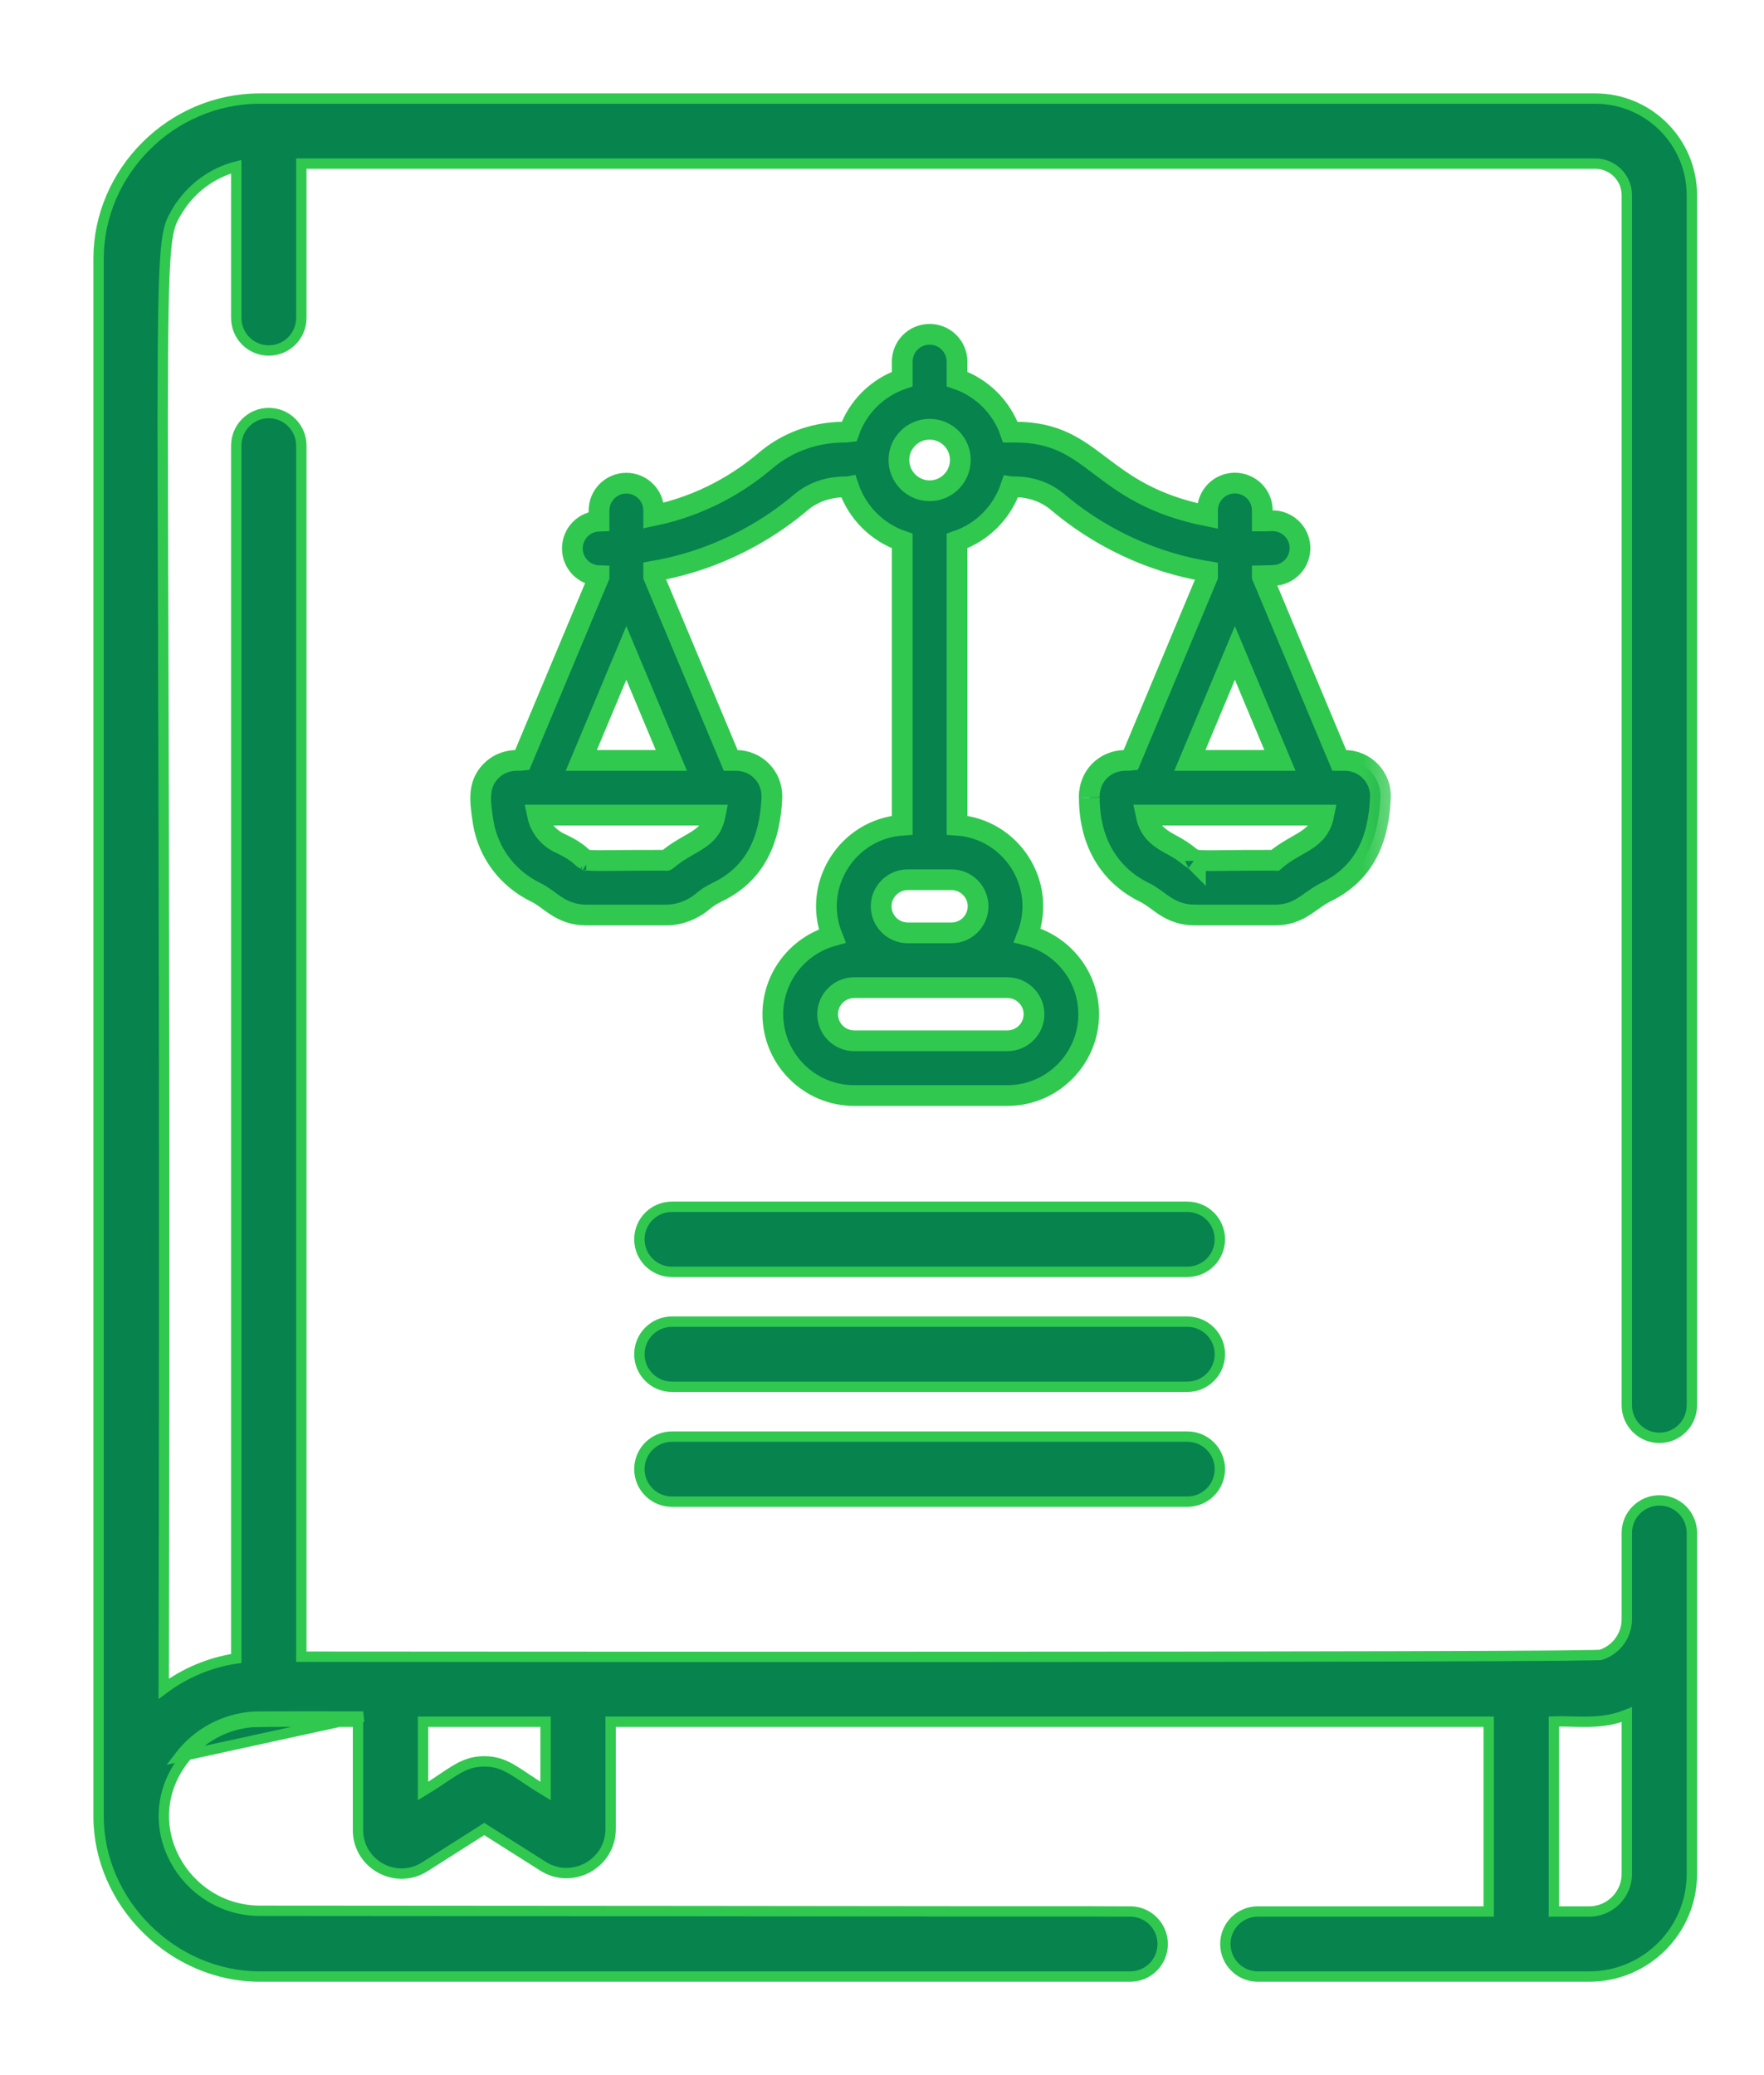 <svg width="17" height="20" viewBox="0 0 17 20" fill="none" xmlns="http://www.w3.org/2000/svg">
<mask id="path-1-outside-1" maskUnits="userSpaceOnUse" x="3.633" y="2.222" width="10" height="9" fill="black">
<rect fill="white" x="3.633" y="2.222" width="10" height="9"/>
<path d="M12.96 7.329H12.907L12.165 5.557V5.549C12.202 5.548 12.239 5.548 12.276 5.546C12.422 5.54 12.534 5.417 12.528 5.271C12.521 5.126 12.399 5.014 12.253 5.019C12.223 5.021 12.194 5.021 12.165 5.021V4.92C12.165 4.774 12.047 4.656 11.901 4.656C11.755 4.656 11.637 4.774 11.637 4.92V4.973C10.568 4.76 10.566 4.165 9.784 4.165H9.737C9.654 3.925 9.463 3.735 9.223 3.653V3.486C9.223 3.34 9.105 3.222 8.959 3.222C8.813 3.222 8.695 3.34 8.695 3.486V3.653C8.455 3.735 8.264 3.925 8.181 4.165C8.158 4.169 7.747 4.126 7.377 4.44C7.143 4.639 6.784 4.868 6.3 4.969V4.92C6.3 4.775 6.182 4.657 6.036 4.657C5.891 4.657 5.773 4.775 5.773 4.92V5.022C5.63 5.026 5.516 5.142 5.516 5.286C5.516 5.429 5.63 5.545 5.773 5.549V5.558L5.031 7.329C5.01 7.332 4.853 7.305 4.729 7.434C4.602 7.566 4.626 7.724 4.658 7.933C4.706 8.212 4.883 8.465 5.169 8.603C5.301 8.666 5.402 8.819 5.652 8.819H6.42C6.603 8.819 6.733 8.72 6.757 8.7C6.829 8.641 6.843 8.634 6.909 8.6C7.282 8.422 7.421 8.093 7.439 7.686C7.444 7.478 7.281 7.329 7.096 7.329H7.042L6.3 5.558V5.505C6.985 5.386 7.468 5.055 7.719 4.841C7.921 4.67 8.162 4.695 8.177 4.692C8.259 4.937 8.451 5.131 8.695 5.214V7.953C8.169 7.989 7.825 8.528 8.019 9.021C7.69 9.114 7.448 9.417 7.448 9.775C7.448 10.207 7.8 10.559 8.232 10.559H9.708C10.14 10.559 10.492 10.207 10.492 9.775C10.492 9.409 10.24 9.102 9.901 9.015C10.091 8.523 9.746 7.988 9.223 7.953V5.214C9.467 5.131 9.659 4.937 9.741 4.692C9.759 4.695 9.991 4.667 10.196 4.841C10.45 5.057 10.941 5.393 11.637 5.508V5.557L10.895 7.329C10.874 7.332 10.718 7.305 10.593 7.434C10.485 7.548 10.498 7.69 10.498 7.686C10.498 8.141 10.713 8.448 11.034 8.603C11.169 8.668 11.268 8.819 11.517 8.819H12.285C12.524 8.819 12.606 8.687 12.774 8.6C13.149 8.42 13.288 8.092 13.303 7.686C13.312 7.492 13.156 7.329 12.96 7.329ZM5.649 8.292L5.649 8.292C5.65 8.292 5.657 8.298 5.657 8.298C5.655 8.297 5.651 8.293 5.649 8.292ZM6.422 8.293C6.421 8.294 6.42 8.291 6.42 8.291C5.292 8.289 5.845 8.338 5.393 8.125C5.282 8.073 5.204 7.973 5.18 7.856H6.892C6.842 8.107 6.646 8.101 6.422 8.293ZM6.47 7.329H5.602L6.036 6.293L6.47 7.329ZM9.965 9.775C9.965 9.916 9.85 10.031 9.708 10.031H8.232C8.091 10.031 7.976 9.916 7.976 9.775C7.976 9.634 8.091 9.519 8.232 9.519C8.78 9.519 9.217 9.519 9.708 9.519C9.85 9.519 9.965 9.634 9.965 9.775ZM9.426 8.735C9.426 8.876 9.311 8.991 9.17 8.991H8.748C8.607 8.991 8.492 8.876 8.492 8.735C8.492 8.594 8.607 8.479 8.748 8.479H9.17C9.311 8.479 9.426 8.594 9.426 8.735ZM8.959 4.73C8.796 4.73 8.663 4.597 8.663 4.433C8.663 4.27 8.796 4.137 8.959 4.137C9.122 4.137 9.255 4.27 9.255 4.433C9.255 4.597 9.122 4.73 8.959 4.73ZM11.901 6.293L12.335 7.329H11.467L11.901 6.293ZM11.514 8.292C11.524 8.3 11.521 8.297 11.521 8.298C11.521 8.298 11.517 8.294 11.514 8.292ZM12.287 8.293C12.286 8.293 12.285 8.291 12.285 8.291C11.29 8.289 11.624 8.335 11.333 8.165C11.206 8.095 11.082 8.039 11.045 7.856H12.757C12.706 8.11 12.5 8.11 12.287 8.293Z"/>
</mask>
<path d="M12.96 7.329H12.907L12.165 5.557V5.549C12.202 5.548 12.239 5.548 12.276 5.546C12.422 5.54 12.534 5.417 12.528 5.271C12.521 5.126 12.399 5.014 12.253 5.019C12.223 5.021 12.194 5.021 12.165 5.021V4.92C12.165 4.774 12.047 4.656 11.901 4.656C11.755 4.656 11.637 4.774 11.637 4.92V4.973C10.568 4.76 10.566 4.165 9.784 4.165H9.737C9.654 3.925 9.463 3.735 9.223 3.653V3.486C9.223 3.34 9.105 3.222 8.959 3.222C8.813 3.222 8.695 3.34 8.695 3.486V3.653C8.455 3.735 8.264 3.925 8.181 4.165C8.158 4.169 7.747 4.126 7.377 4.44C7.143 4.639 6.784 4.868 6.3 4.969V4.92C6.3 4.775 6.182 4.657 6.036 4.657C5.891 4.657 5.773 4.775 5.773 4.92V5.022C5.63 5.026 5.516 5.142 5.516 5.286C5.516 5.429 5.63 5.545 5.773 5.549V5.558L5.031 7.329C5.01 7.332 4.853 7.305 4.729 7.434C4.602 7.566 4.626 7.724 4.658 7.933C4.706 8.212 4.883 8.465 5.169 8.603C5.301 8.666 5.402 8.819 5.652 8.819H6.42C6.603 8.819 6.733 8.72 6.757 8.7C6.829 8.641 6.843 8.634 6.909 8.6C7.282 8.422 7.421 8.093 7.439 7.686C7.444 7.478 7.281 7.329 7.096 7.329H7.042L6.3 5.558V5.505C6.985 5.386 7.468 5.055 7.719 4.841C7.921 4.67 8.162 4.695 8.177 4.692C8.259 4.937 8.451 5.131 8.695 5.214V7.953C8.169 7.989 7.825 8.528 8.019 9.021C7.69 9.114 7.448 9.417 7.448 9.775C7.448 10.207 7.8 10.559 8.232 10.559H9.708C10.14 10.559 10.492 10.207 10.492 9.775C10.492 9.409 10.24 9.102 9.901 9.015C10.091 8.523 9.746 7.988 9.223 7.953V5.214C9.467 5.131 9.659 4.937 9.741 4.692C9.759 4.695 9.991 4.667 10.196 4.841C10.45 5.057 10.941 5.393 11.637 5.508V5.557L10.895 7.329C10.874 7.332 10.718 7.305 10.593 7.434C10.485 7.548 10.498 7.69 10.498 7.686C10.498 8.141 10.713 8.448 11.034 8.603C11.169 8.668 11.268 8.819 11.517 8.819H12.285C12.524 8.819 12.606 8.687 12.774 8.6C13.149 8.42 13.288 8.092 13.303 7.686C13.312 7.492 13.156 7.329 12.96 7.329ZM5.649 8.292L5.649 8.292C5.65 8.292 5.657 8.298 5.657 8.298C5.655 8.297 5.651 8.293 5.649 8.292ZM6.422 8.293C6.421 8.294 6.42 8.291 6.42 8.291C5.292 8.289 5.845 8.338 5.393 8.125C5.282 8.073 5.204 7.973 5.18 7.856H6.892C6.842 8.107 6.646 8.101 6.422 8.293ZM6.47 7.329H5.602L6.036 6.293L6.47 7.329ZM9.965 9.775C9.965 9.916 9.85 10.031 9.708 10.031H8.232C8.091 10.031 7.976 9.916 7.976 9.775C7.976 9.634 8.091 9.519 8.232 9.519C8.78 9.519 9.217 9.519 9.708 9.519C9.85 9.519 9.965 9.634 9.965 9.775ZM9.426 8.735C9.426 8.876 9.311 8.991 9.17 8.991H8.748C8.607 8.991 8.492 8.876 8.492 8.735C8.492 8.594 8.607 8.479 8.748 8.479H9.17C9.311 8.479 9.426 8.594 9.426 8.735ZM8.959 4.73C8.796 4.73 8.663 4.597 8.663 4.433C8.663 4.27 8.796 4.137 8.959 4.137C9.122 4.137 9.255 4.27 9.255 4.433C9.255 4.597 9.122 4.73 8.959 4.73ZM11.901 6.293L12.335 7.329H11.467L11.901 6.293ZM11.514 8.292C11.524 8.3 11.521 8.297 11.521 8.298C11.521 8.298 11.517 8.294 11.514 8.292ZM12.287 8.293C12.286 8.293 12.285 8.291 12.285 8.291C11.29 8.289 11.624 8.335 11.333 8.165C11.206 8.095 11.082 8.039 11.045 7.856H12.757C12.706 8.11 12.5 8.11 12.287 8.293Z" fill="#07834E"/>
<path d="M12.96 7.329H12.907L12.165 5.557V5.549C12.202 5.548 12.239 5.548 12.276 5.546C12.422 5.54 12.534 5.417 12.528 5.271C12.521 5.126 12.399 5.014 12.253 5.019C12.223 5.021 12.194 5.021 12.165 5.021V4.92C12.165 4.774 12.047 4.656 11.901 4.656C11.755 4.656 11.637 4.774 11.637 4.92V4.973C10.568 4.76 10.566 4.165 9.784 4.165H9.737C9.654 3.925 9.463 3.735 9.223 3.653V3.486C9.223 3.34 9.105 3.222 8.959 3.222C8.813 3.222 8.695 3.34 8.695 3.486V3.653C8.455 3.735 8.264 3.925 8.181 4.165C8.158 4.169 7.747 4.126 7.377 4.44C7.143 4.639 6.784 4.868 6.3 4.969V4.92C6.3 4.775 6.182 4.657 6.036 4.657C5.891 4.657 5.773 4.775 5.773 4.92V5.022C5.63 5.026 5.516 5.142 5.516 5.286C5.516 5.429 5.63 5.545 5.773 5.549V5.558L5.031 7.329C5.01 7.332 4.853 7.305 4.729 7.434C4.602 7.566 4.626 7.724 4.658 7.933C4.706 8.212 4.883 8.465 5.169 8.603C5.301 8.666 5.402 8.819 5.652 8.819H6.42C6.603 8.819 6.733 8.72 6.757 8.7C6.829 8.641 6.843 8.634 6.909 8.6C7.282 8.422 7.421 8.093 7.439 7.686C7.444 7.478 7.281 7.329 7.096 7.329H7.042L6.3 5.558V5.505C6.985 5.386 7.468 5.055 7.719 4.841C7.921 4.67 8.162 4.695 8.177 4.692C8.259 4.937 8.451 5.131 8.695 5.214V7.953C8.169 7.989 7.825 8.528 8.019 9.021C7.69 9.114 7.448 9.417 7.448 9.775C7.448 10.207 7.8 10.559 8.232 10.559H9.708C10.14 10.559 10.492 10.207 10.492 9.775C10.492 9.409 10.24 9.102 9.901 9.015C10.091 8.523 9.746 7.988 9.223 7.953V5.214C9.467 5.131 9.659 4.937 9.741 4.692C9.759 4.695 9.991 4.667 10.196 4.841C10.45 5.057 10.941 5.393 11.637 5.508V5.557L10.895 7.329C10.874 7.332 10.718 7.305 10.593 7.434C10.485 7.548 10.498 7.69 10.498 7.686C10.498 8.141 10.713 8.448 11.034 8.603C11.169 8.668 11.268 8.819 11.517 8.819H12.285C12.524 8.819 12.606 8.687 12.774 8.6C13.149 8.42 13.288 8.092 13.303 7.686C13.312 7.492 13.156 7.329 12.96 7.329ZM5.649 8.292L5.649 8.292C5.65 8.292 5.657 8.298 5.657 8.298C5.655 8.297 5.651 8.293 5.649 8.292ZM6.422 8.293C6.421 8.294 6.42 8.291 6.42 8.291C5.292 8.289 5.845 8.338 5.393 8.125C5.282 8.073 5.204 7.973 5.18 7.856H6.892C6.842 8.107 6.646 8.101 6.422 8.293ZM6.47 7.329H5.602L6.036 6.293L6.47 7.329ZM9.965 9.775C9.965 9.916 9.85 10.031 9.708 10.031H8.232C8.091 10.031 7.976 9.916 7.976 9.775C7.976 9.634 8.091 9.519 8.232 9.519C8.78 9.519 9.217 9.519 9.708 9.519C9.85 9.519 9.965 9.634 9.965 9.775ZM9.426 8.735C9.426 8.876 9.311 8.991 9.17 8.991H8.748C8.607 8.991 8.492 8.876 8.492 8.735C8.492 8.594 8.607 8.479 8.748 8.479H9.17C9.311 8.479 9.426 8.594 9.426 8.735ZM8.959 4.73C8.796 4.73 8.663 4.597 8.663 4.433C8.663 4.27 8.796 4.137 8.959 4.137C9.122 4.137 9.255 4.27 9.255 4.433C9.255 4.597 9.122 4.73 8.959 4.73ZM11.901 6.293L12.335 7.329H11.467L11.901 6.293ZM11.514 8.292C11.524 8.3 11.521 8.297 11.521 8.298C11.521 8.298 11.517 8.294 11.514 8.292ZM12.287 8.293C12.286 8.293 12.285 8.291 12.285 8.291C11.29 8.289 11.624 8.335 11.333 8.165C11.206 8.095 11.082 8.039 11.045 7.856H12.757C12.706 8.11 12.5 8.11 12.287 8.293Z" stroke="#31C850" stroke-width="0.2" mask="url(#path-1-outside-1)"/>
<path d="M11.442 11.631H6.476C6.302 11.631 6.162 11.771 6.162 11.944C6.162 12.118 6.302 12.258 6.476 12.258H11.442C11.616 12.258 11.756 12.118 11.756 11.944C11.756 11.771 11.616 11.631 11.442 11.631Z" fill="#07834E" stroke="#31C850" stroke-width="0.1"/>
<path d="M11.442 12.738H6.476C6.302 12.738 6.162 12.879 6.162 13.052C6.162 13.225 6.302 13.366 6.476 13.366H11.442C11.616 13.366 11.756 13.225 11.756 13.052C11.756 12.879 11.616 12.738 11.442 12.738Z" fill="#07834E" stroke="#31C850" stroke-width="0.1"/>
<path d="M11.442 13.846H6.476C6.302 13.846 6.162 13.986 6.162 14.159C6.162 14.333 6.302 14.473 6.476 14.473H11.442C11.616 14.473 11.756 14.333 11.756 14.159C11.756 13.986 11.616 13.846 11.442 13.846Z" fill="#07834E" stroke="#31C850" stroke-width="0.1"/>
<path d="M2.456 16.545L2.458 16.595C2.494 16.593 3.247 16.594 3.45 16.594V17.638C3.45 17.968 3.815 18.169 4.094 17.992L4.094 17.992L4.667 17.628L5.232 17.986L5.232 17.986C5.515 18.166 5.885 17.962 5.885 17.627V16.594H14.347V18.423H12.122C11.949 18.423 11.809 18.563 11.809 18.736C11.809 18.91 11.949 19.05 12.122 19.05H12.124H12.127H12.129H12.132H12.134H12.136H12.139H12.141H12.144H12.147H12.149H12.152H12.155H12.158H12.161H12.163H12.166H12.169H12.172H12.175H12.178H12.182H12.185H12.188H12.191H12.195H12.198H12.202H12.205H12.209H12.212H12.216H12.219H12.223H12.227H12.23H12.234H12.238H12.242H12.246H12.25H12.254H12.258H12.262H12.266H12.27H12.274H12.278H12.283H12.287H12.291H12.296H12.3H12.304H12.309H12.313H12.318H12.322H12.327H12.332H12.336H12.341H12.346H12.351H12.355H12.36H12.365H12.37H12.375H12.38H12.385H12.39H12.395H12.4H12.406H12.411H12.416H12.421H12.427H12.432H12.437H12.443H12.448H12.454H12.459H12.465H12.47H12.476H12.481H12.487H12.493H12.498H12.504H12.51H12.516H12.521H12.527H12.533H12.539H12.545H12.551H12.557H12.563H12.569H12.575H12.581H12.587H12.594H12.6H12.606H12.612H12.618H12.625H12.631H12.637H12.644H12.65H12.657H12.663H12.67H12.676H12.683H12.689H12.696H12.702H12.709H12.716H12.722H12.729H12.736H12.742H12.749H12.756H12.763H12.77H12.776H12.783H12.79H12.797H12.804H12.811H12.818H12.825H12.832H12.839H12.846H12.853H12.86H12.867H12.874H12.882H12.889H12.896H12.903H12.91H12.918H12.925H12.932H12.94H12.947H12.954H12.962H12.969H12.976H12.984H12.991H12.999H13.006H13.014H13.021H13.029H13.036H13.044H13.051H13.059H13.066H13.074H13.082H13.089H13.097H13.104H13.112H13.12H13.128H13.135H13.143H13.151H13.159H13.166H13.174H13.182H13.19H13.197H13.205H13.213H13.221H13.229H13.237H13.245H13.252H13.26H13.268H13.276H13.284H13.292H13.3H13.308H13.316H13.324H13.332H13.34H13.348H13.356H13.364H13.372H13.38H13.388H13.396H13.404H13.412H13.42H13.428H13.437H13.445H13.453H13.461H13.469H13.477H13.485H13.493H13.501H13.51H13.518H13.526H13.534H13.542H13.55H13.559H13.567H13.575H13.583H13.591H13.599H13.608H13.616H13.624H13.632H13.64H13.649H13.657H13.665H13.673H13.681H13.69H13.698H13.706H13.714H13.722H13.73H13.739H13.747H13.755H13.763H13.771H13.78H13.788H13.796H13.804H13.812H13.821H13.829H13.837H13.845H13.853H13.862H13.87H13.878H13.886H13.894H13.902H13.911H13.919H13.927H13.935H13.943H13.951H13.96H13.968H13.976H13.984H13.992H14H14.008H14.016H14.024H14.032H14.04H14.049H14.057H14.065H14.073H14.081H14.089H14.097H14.105H14.113H14.121H14.129H14.137H14.145H14.153H14.161H14.169H14.177H14.184H14.192H14.2H14.208H14.216H14.224H14.232H14.239H14.247H14.255H14.263H14.271H14.279H14.286H14.294H14.302H14.31H14.317H14.325H14.333H14.34H14.348H14.356H14.363H14.371H14.379H14.386H14.394H14.401H14.409H14.416H14.424H14.431H14.439H14.446H14.454H14.461H14.469H14.476H14.483H14.491H14.498H14.506H14.513H14.52H14.527H14.535H14.542H14.549H14.556H14.564H14.571H14.578H14.585H14.592H14.599H14.606H14.613H14.62H14.627H14.634H14.641H14.648H14.655H14.662H14.669H14.676H14.683H14.69H14.696H14.703H14.71H14.717H14.723H14.73H14.737H14.743H14.75H14.756H14.763H14.77H14.776H14.783H14.789H14.795H14.802H14.808H14.815H14.821H14.827H14.834H14.84H14.846H14.852H14.858H14.864H14.871H14.877H14.883H14.889H14.895H14.901H14.907H14.913H14.918H14.924H14.93H14.936H14.942H14.948H14.953H14.959H14.965H14.97H14.976H14.981H14.987H14.992H14.998H15.003H15.009H15.014H15.02H15.025H15.03H15.035H15.041H15.046H15.051H15.056H15.061H15.066H15.071H15.076H15.081H15.086H15.091H15.096H15.101H15.105H15.11H15.115H15.12H15.124H15.129H15.133H15.138H15.142H15.147H15.151H15.156H15.16H15.164H15.168H15.173H15.177H15.181H15.185H15.189H15.193H15.197H15.201H15.205H15.209H15.213H15.217H15.22H15.224H15.228H15.232H15.235H15.239H15.242H15.246H15.249H15.252H15.256H15.259H15.262H15.266H15.269H15.272H15.275H15.278H15.281H15.284H15.287H15.29H15.293H15.296H15.298H15.301H15.304H15.306H15.309H15.312H15.314H15.316C15.862 19.05 16.305 18.606 16.305 18.061V18.058V18.056V18.053V18.051V18.048V18.046V18.043V18.04V18.038V18.035V18.032V18.029V18.026V18.023V18.02V18.017V18.014V18.011V18.007V18.004V18.001V17.997V17.994V17.99V17.987V17.983V17.98V17.976V17.972V17.969V17.965V17.961V17.957V17.953V17.949V17.945V17.941V17.937V17.933V17.929V17.925V17.92V17.916V17.912V17.907V17.903V17.898V17.894V17.889V17.885V17.88V17.875V17.871V17.866V17.861V17.856V17.851V17.846V17.842V17.837V17.832V17.826V17.821V17.816V17.811V17.806V17.801V17.795V17.79V17.785V17.779V17.774V17.768V17.763V17.757V17.752V17.746V17.741V17.735V17.729V17.723V17.718V17.712V17.706V17.7V17.694V17.688V17.682V17.676V17.67V17.664V17.658V17.652V17.646V17.64V17.633V17.627V17.621V17.614V17.608V17.602V17.595V17.589V17.582V17.576V17.569V17.563V17.556V17.549V17.543V17.536V17.529V17.523V17.516V17.509V17.502V17.495V17.489V17.482V17.475V17.468V17.461V17.454V17.447V17.44V17.433V17.426V17.419V17.411V17.404V17.397V17.39V17.383V17.375V17.368V17.361V17.353V17.346V17.338V17.331V17.324V17.316V17.309V17.301V17.294V17.286V17.279V17.271V17.264V17.256V17.248V17.241V17.233V17.225V17.218V17.21V17.202V17.194V17.186V17.179V17.171V17.163V17.155V17.147V17.139V17.131V17.123V17.116V17.108V17.099V17.091V17.084V17.076V17.067V17.059V17.051V17.043V17.035V17.027V17.019V17.011V17.003V16.994V16.986V16.978V16.97V16.962V16.953V16.945V16.937V16.928V16.92V16.912V16.904V16.895V16.887V16.879V16.87V16.862V16.854V16.845V16.837V16.828V16.82V16.811V16.803V16.795V16.786V16.778V16.769V16.761V16.752V16.744V16.735V16.727V16.718V16.71V16.701V16.693V16.684V16.676V16.667V16.659V16.65V16.642V16.633V16.624V16.616V16.607V16.599V16.59V16.581V16.573V16.564V16.556V16.547V16.538V16.53V16.521V16.512V16.504V16.495V16.487V16.478V16.469V16.461V16.452V16.444V16.435V16.426V16.418V16.409V16.4V16.392V16.383V16.375V16.366V16.357V16.349V16.34V16.331V16.323V16.314V16.306V16.297V16.288V16.28V16.271V16.263V16.254V16.245V16.237V16.228V16.22V16.211V16.203V16.194V16.186V16.177V16.169V16.16V16.151V16.143V16.134V16.126V16.117V16.109V16.1V16.092V16.084V16.075V16.067V16.058V16.05V16.041V16.033V16.024V16.016V16.008V15.999V15.991V15.983V15.974V15.966V15.958V15.949V15.941V15.933V15.924V15.916V15.908V15.9V15.891V15.883V15.875V15.867V15.859V15.851V15.842V15.834V15.826V15.818V15.81V15.802V15.794V15.786V15.778V15.77V15.762V15.754V15.746V15.738V15.73V15.722V15.714V15.706V15.698V15.691V15.683V15.675V15.667V15.659V15.652V15.644V15.636V15.628V15.621V15.613V15.605V15.598V15.59V15.583V15.575V15.568V15.56V15.553V15.545V15.538V15.53V15.523V15.515V15.508V15.501V15.493V15.486V15.479V15.472V15.464V15.457V15.45V15.443V15.436V15.429V15.421V15.415V15.408V15.4V15.393V15.386V15.38V15.373V15.366V15.359V15.352V15.345V15.339V15.332V15.325V15.319V15.312V15.305V15.299V15.292V15.286V15.279V15.273V15.266V15.26V15.253V15.247V15.241V15.234V15.228V15.222V15.216V15.21V15.203V15.197V15.191V15.185V15.179V15.173V15.167V15.161V15.155V15.15V15.144V15.138V15.132V15.127V15.121V15.115V15.11V15.104V15.098V15.093V15.088V15.082V15.077V15.071V15.066V15.061V15.056V15.05V15.045V15.04V15.035V15.03V15.025V15.02V15.015V15.01V15.005V15V14.995V14.991V14.986V14.981V14.977V14.972V14.968V14.963V14.959V14.954V14.95V14.945V14.941V14.937V14.933V14.928V14.924V14.92V14.916V14.912V14.908V14.904V14.9V14.897V14.893V14.889V14.885V14.882V14.878V14.875V14.871V14.868V14.864V14.861V14.857V14.854V14.851V14.848V14.845V14.841V14.838V14.835V14.832V14.829V14.827V14.824V14.821V14.818V14.816V14.813V14.81V14.808V14.806V14.803V14.801V14.798V14.796V14.794V14.792V14.79V14.787V14.786V14.784V14.782V14.78V14.778V14.776V14.774C16.305 14.601 16.165 14.461 15.992 14.461C15.819 14.461 15.678 14.601 15.678 14.774V15.606C15.678 15.766 15.573 15.902 15.428 15.949L15.423 15.95C15.416 15.95 15.407 15.95 15.394 15.951C15.368 15.952 15.331 15.953 15.284 15.953C15.189 15.955 15.052 15.957 14.88 15.958C14.535 15.96 14.047 15.963 13.464 15.964C12.298 15.967 10.751 15.969 9.199 15.969C6.273 15.97 3.333 15.967 2.904 15.967V4.295C2.904 4.122 2.764 3.981 2.59 3.981C2.417 3.981 2.277 4.122 2.277 4.295V15.984C2.018 16.023 1.779 16.126 1.578 16.276C1.588 11.309 1.579 8.12 1.573 6.054C1.57 5.196 1.568 4.532 1.568 4.015C1.569 3.13 1.576 2.679 1.598 2.424C1.609 2.297 1.624 2.221 1.642 2.166C1.66 2.112 1.682 2.076 1.713 2.025L1.67 1.999L1.713 2.025C1.839 1.819 2.042 1.666 2.277 1.606V3.064C2.277 3.237 2.417 3.378 2.59 3.378C2.764 3.378 2.904 3.237 2.904 3.064V1.577H15.374C15.542 1.577 15.678 1.714 15.678 1.881V13.544C15.678 13.717 15.819 13.858 15.992 13.858C16.165 13.858 16.305 13.717 16.305 13.544V1.881C16.305 1.368 15.888 0.95 15.374 0.95H15.371H15.367H15.363H15.359H15.355H15.35H15.345H15.34H15.334H15.328H15.322H15.316H15.31H15.303H15.296H15.289H15.281H15.274H15.266H15.258H15.249H15.241H15.232H15.223H15.214H15.204H15.194H15.184H15.174H15.164H15.153H15.142H15.131H15.12H15.108H15.096H15.084H15.072H15.06H15.047H15.034H15.021H15.008H14.994H14.981H14.967H14.953H14.938H14.924H14.909H14.894H14.879H14.863H14.848H14.832H14.816H14.8H14.784H14.767H14.75H14.733H14.716H14.699H14.681H14.663H14.646H14.627H14.609H14.591H14.572H14.553H14.534H14.515H14.495H14.476H14.456H14.436H14.416H14.396H14.375H14.354H14.334H14.313H14.291H14.27H14.248H14.227H14.205H14.183H14.161H14.138H14.116H14.093H14.07H14.047H14.024H14.001H13.977H13.954H13.93H13.906H13.882H13.857H13.833H13.809H13.784H13.759H13.734H13.709H13.683H13.658H13.632H13.607H13.581H13.555H13.528H13.502H13.476H13.449H13.422H13.396H13.368H13.341H13.314H13.287H13.259H13.232H13.204H13.176H13.148H13.12H13.091H13.063H13.034H13.006H12.977H12.948H12.919H12.89H12.861H12.831H12.802H12.772H12.742H12.713H12.683H12.653H12.623H12.592H12.562H12.531H12.501H12.47H12.44H12.409H12.378H12.347H12.315H12.284H12.253H12.221H12.19H12.158H12.126H12.094H12.062H12.03H11.998H11.966H11.934H11.902H11.869H11.836H11.804H11.771H11.738H11.706H11.672H11.639H11.606H11.573H11.54H11.507H11.473H11.44H11.406H11.373H11.339H11.305H11.271H11.238H11.204H11.17H11.136H11.101H11.067H11.033H10.999H10.964H10.93H10.895H10.861H10.826H10.791H10.757H10.722H10.687H10.652H10.617H10.583H10.548H10.513H10.477H10.442H10.407H10.372H10.337H10.302H10.266H10.231H10.195H10.16H10.125H10.089H10.053H10.018H9.982H9.947H9.911H9.875H9.84H9.804H9.768H9.733H9.697H9.661H9.625H9.589H9.553H9.518H9.482H9.446H9.41H9.374H9.338H9.302H9.266H9.23H9.194H9.158H9.122H9.086H9.05H9.014H8.978H8.942H8.906H8.87H8.834H8.798H8.762H8.726H8.69H8.654H8.618H8.582H8.546H8.51H8.474H8.438H8.402H8.366H8.33H8.294H8.259H8.223H8.187H8.151H8.115H8.08H8.044H8.008H7.973H7.937H7.901H7.866H7.83H7.795H7.759H7.724H7.688H7.653H7.617H7.582H7.547H7.512H7.476H7.441H7.406H7.371H7.336H7.301H7.266H7.231H7.196H7.161H7.127H7.092H7.057H7.023H6.988H6.954H6.919H6.885H6.851H6.816H6.782H6.748H6.714H6.68H6.646H6.612H6.578H6.544H6.511H6.477H6.444H6.41H6.377H6.343H6.31H6.277H6.244H6.211H6.178H6.145H6.112H6.079H6.047H6.014H5.982H5.949H5.917H5.885H5.853H5.821H5.789H5.757H5.725H5.693H5.662H5.63H5.599H5.568H5.537H5.505H5.474H5.444H5.413H5.382H5.352H5.321H5.291H5.26H5.23H5.2H5.17H5.14H5.111H5.081H5.052H5.022H4.993H4.964H4.935H4.906H4.877H4.848H4.82H4.791H4.763H4.735H4.707H4.679H4.651H4.623H4.596H4.568H4.541H4.514H4.487H4.46H4.433H4.407H4.38H4.354H4.328H4.302H4.276H4.25H4.224H4.199H4.174H4.148H4.123H4.099H4.074H4.049H4.025H4H3.976H3.952H3.929H3.905H3.881H3.858H3.835H3.812H3.789H3.766H3.744H3.721H3.699H3.677H3.655H3.633H3.612H3.59H3.569H3.548H3.527H3.507H3.486H3.466H3.446H3.426H3.406H3.386H3.367H3.348H3.329H3.31H3.291H3.272H3.254H3.236H3.218H3.2H3.183H3.165H3.148H3.131H3.114H3.098H3.081H3.065H3.049H3.033H3.018H3.002H2.987H2.972H2.957H2.943H2.928H2.914H2.9H2.887H2.873H2.86H2.847H2.834H2.821H2.809H2.796H2.784H2.773H2.761H2.75H2.738H2.728H2.717H2.706H2.696H2.686H2.676H2.667H2.657H2.648H2.639H2.631H2.622H2.614H2.606H2.599H2.591H2.584H2.577H2.57H2.564H2.558H2.552H2.546H2.54H2.535H2.53H2.525H2.521H2.516H2.512H2.509H2.505C1.642 0.95 0.95 1.665 0.95 2.492L0.95 10.011L0.95 17.505C0.95 18.337 1.663 19.05 2.505 19.05H10.892C11.065 19.05 11.205 18.91 11.205 18.736C11.205 18.563 11.065 18.423 10.892 18.423L10.891 18.423H10.89L10.886 18.423L10.867 18.423L10.797 18.423L10.531 18.422L9.581 18.422L6.699 18.419L2.505 18.416C1.775 18.416 1.294 17.581 1.768 16.961L1.768 16.961C1.929 16.751 2.176 16.61 2.459 16.595L2.456 16.545ZM2.456 16.545C2.158 16.561 1.897 16.709 1.728 16.931L3.5 16.544L3.496 16.544C3.426 16.544 2.497 16.543 2.456 16.545ZM15.32 16.594C15.433 16.591 15.55 16.577 15.678 16.526V18.061C15.678 18.26 15.516 18.423 15.316 18.423H14.975V16.592C15.024 16.59 15.074 16.59 15.123 16.592C15.134 16.592 15.145 16.592 15.155 16.593C15.21 16.594 15.264 16.596 15.32 16.594ZM4.077 16.594H5.258V17.262C5.205 17.23 5.159 17.2 5.118 17.173C5.102 17.162 5.086 17.152 5.071 17.142C5.031 17.115 4.995 17.09 4.961 17.07C4.866 17.011 4.784 16.976 4.667 16.976C4.551 16.976 4.468 17.011 4.373 17.07C4.339 17.091 4.303 17.115 4.263 17.142C4.248 17.152 4.232 17.162 4.217 17.173C4.175 17.2 4.13 17.23 4.077 17.262V16.594Z" fill="#07834E" stroke="#31C850" stroke-width="0.1"/>
</svg>
